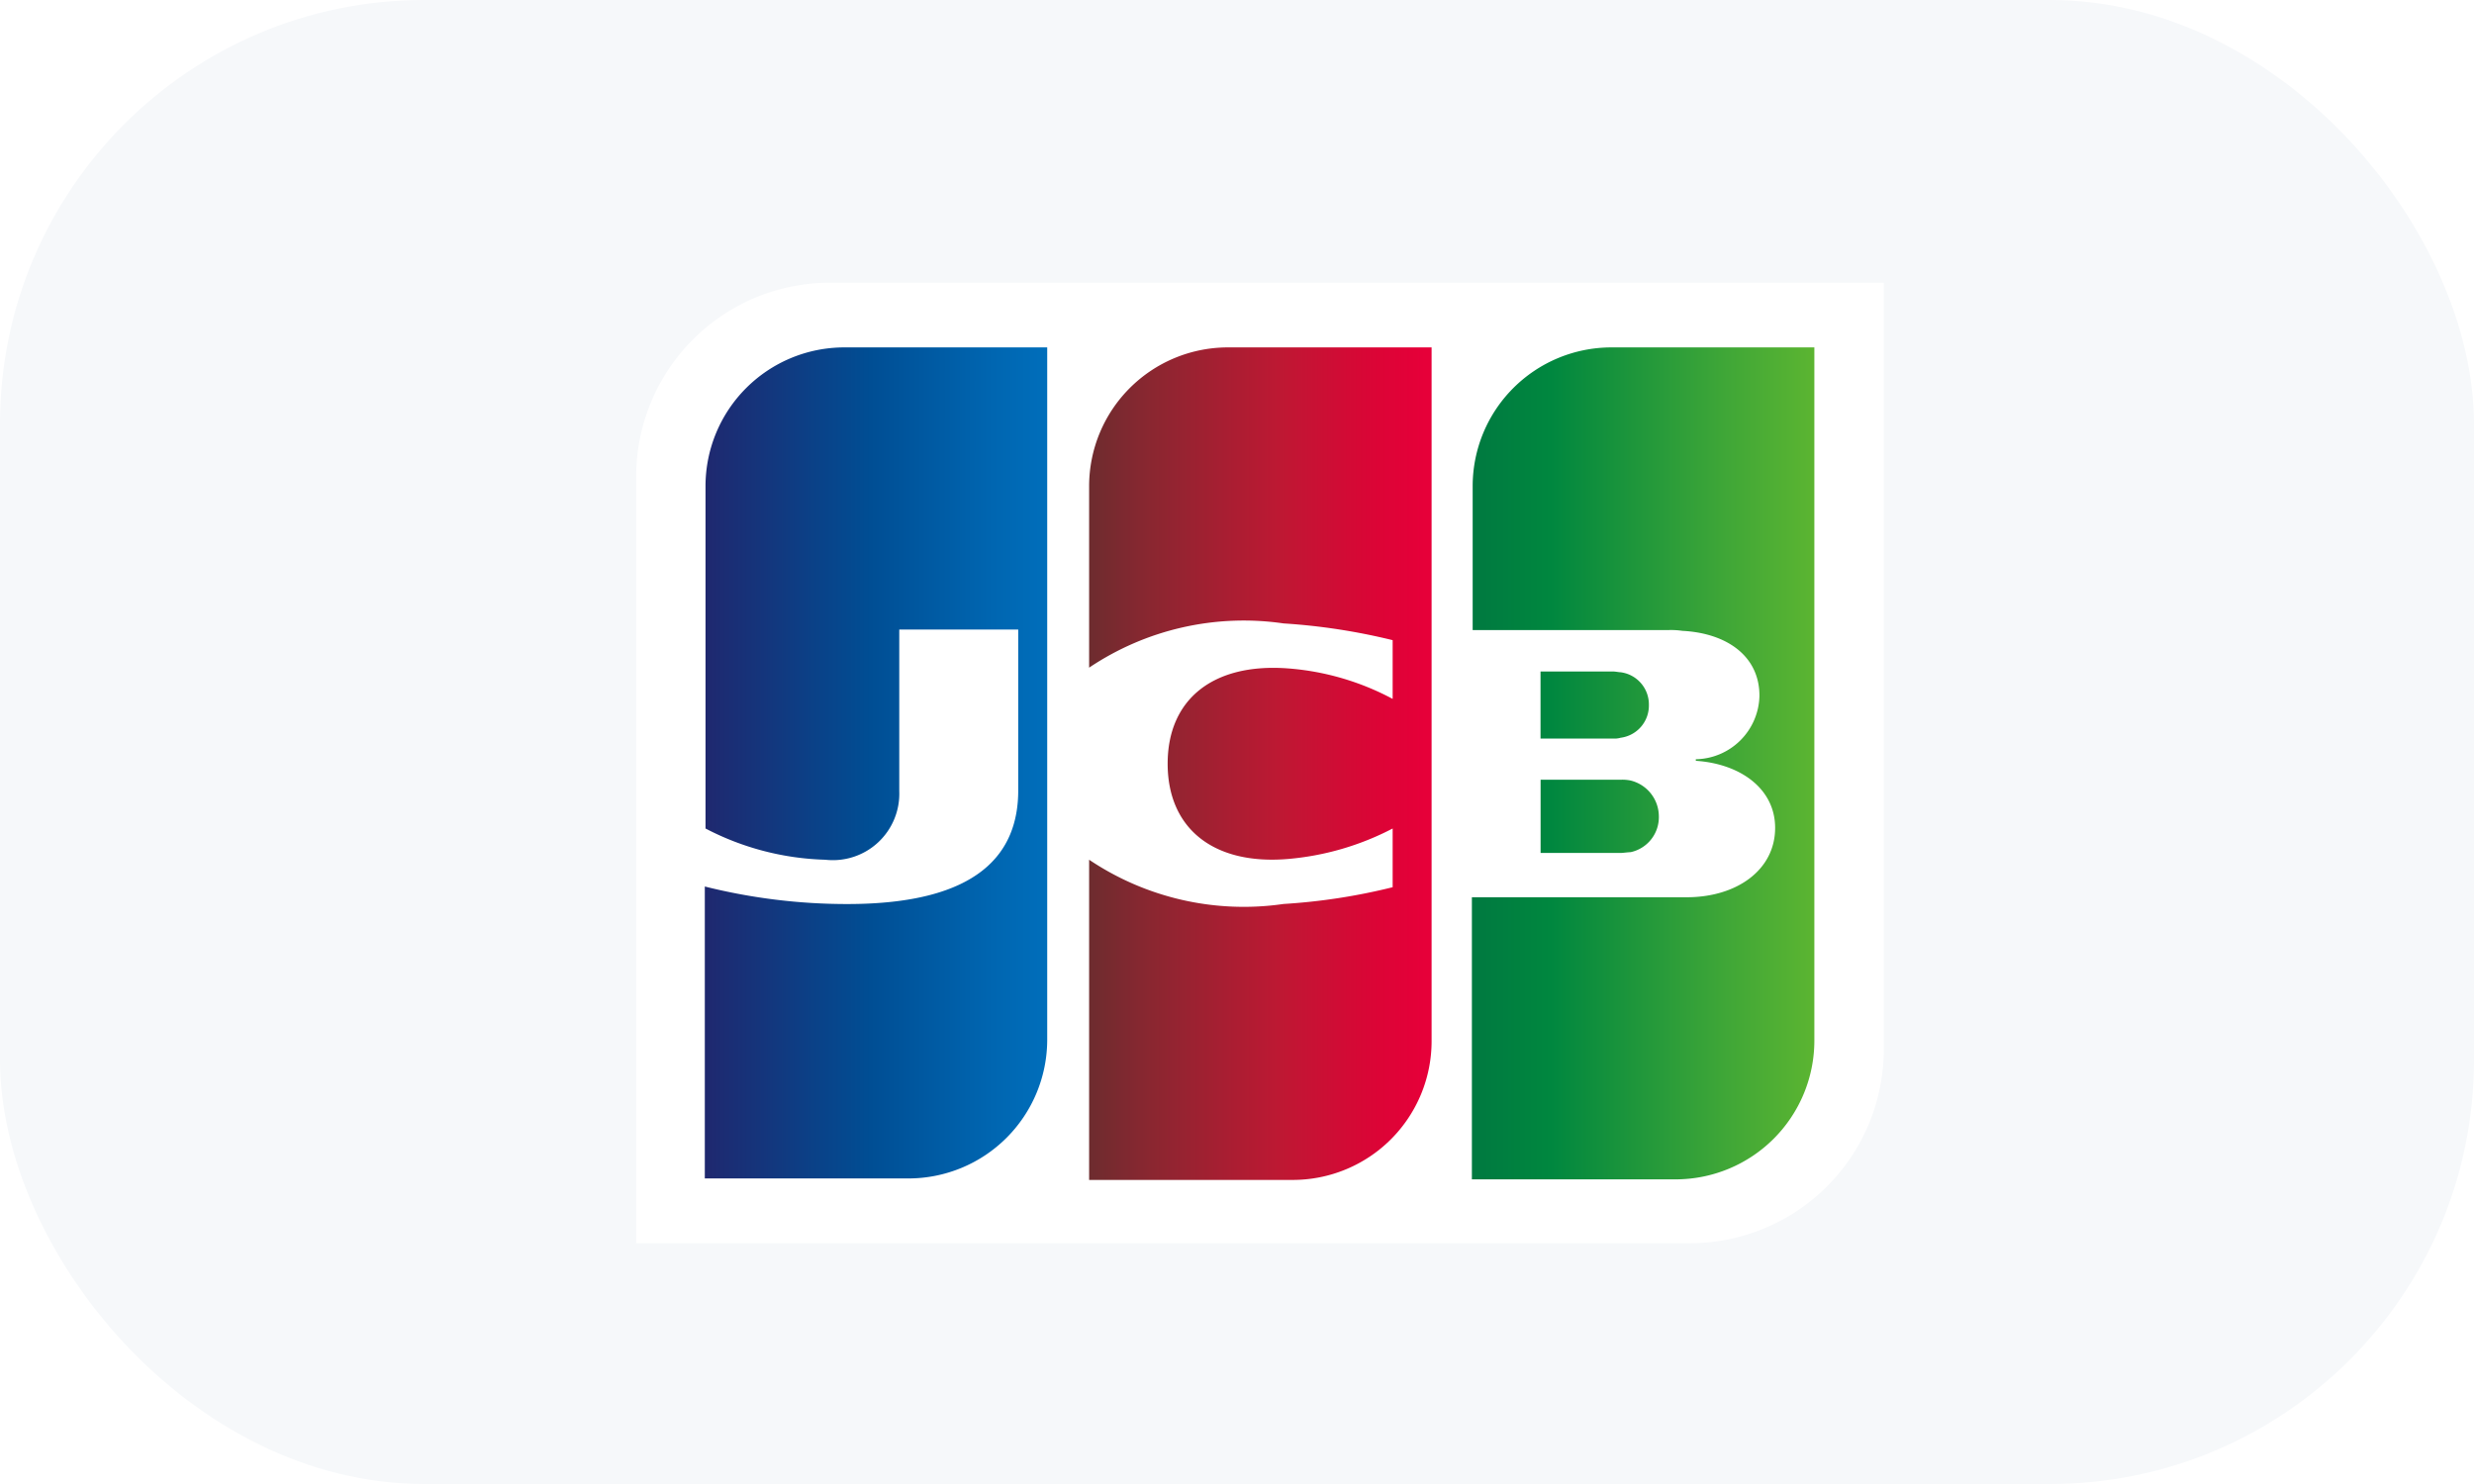 <svg xmlns="http://www.w3.org/2000/svg" xmlns:xlink="http://www.w3.org/1999/xlink" width="35" height="21" viewBox="0 0 35 21">
  <rect x="0" y="0" width="35" height="21" fill="#808080" stroke="none"/>
  <defs>
    <linearGradient id="linear-gradient" x1="-0.575" y1="0.501" x2="2.324" y2="0.501" gradientUnits="objectBoundingBox">
      <stop offset="0" stop-color="#007940"/>
      <stop offset="0.228" stop-color="#00873f"/>
      <stop offset="0.743" stop-color="#40a737"/>
      <stop offset="1" stop-color="#5cb531"/>
    </linearGradient>
    <linearGradient id="linear-gradient-2" x1="0.002" y1="0.5" x2="1.003" y2="0.5" xlink:href="#linear-gradient"/>
    <linearGradient id="linear-gradient-3" x1="-0.628" y1="0.499" x2="2.537" y2="0.499" xlink:href="#linear-gradient"/>
    <linearGradient id="linear-gradient-4" x1="0.002" y1="0.5" x2="1.018" y2="0.5" gradientUnits="objectBoundingBox">
      <stop offset="0" stop-color="#1f286f"/>
      <stop offset="0.475" stop-color="#004e94"/>
      <stop offset="0.826" stop-color="#0066b1"/>
      <stop offset="1" stop-color="#006fbc"/>
    </linearGradient>
    <linearGradient id="linear-gradient-5" x1="-0.006" y1="0.499" x2="0.981" y2="0.499" gradientUnits="objectBoundingBox">
      <stop offset="0" stop-color="#6c2c2f"/>
      <stop offset="0.174" stop-color="#882730"/>
      <stop offset="0.573" stop-color="#be1833"/>
      <stop offset="0.859" stop-color="#dc0436"/>
      <stop offset="1" stop-color="#e60039"/>
    </linearGradient>
    <clipPath id="clip-JCB">
      <rect width="35" height="21"/>
    </clipPath>
  </defs>
  <g id="JCB" clip-path="url(#clip-JCB)">
    <rect width="35" height="21" fill="#fff"/>
    <g id="mastercard" transform="translate(-0.432 -0.259)">
      <rect id="Rectangle_38" data-name="Rectangle 38" width="35" height="21" rx="6" transform="translate(0.432 0.259)" fill="#f6f8fa"/>
    </g>
    <g id="jcb-svgrepo-com" transform="translate(9 4)">
      <path id="Path_163" data-name="Path 163" d="M17.65,10.853a2.744,2.744,0,0,1-2.74,2.74H0V2.74A2.744,2.744,0,0,1,2.74,0H17.65Z" fill="#fff"/>
      <path id="Path_164" data-name="Path 164" d="M185.584,103.06h1.133c.032,0,.108-.011.14-.011a.506.506,0,0,0,.4-.507.524.524,0,0,0-.4-.507.568.568,0,0,0-.14-.011h-1.133Z" transform="translate(-172.789 -94.99)" fill="url(#linear-gradient)"/>
      <path id="Path_165" data-name="Path 165" d="M173.475,13.3a1.964,1.964,0,0,0-1.964,1.964V17.3h2.773a1.108,1.108,0,0,1,.194.011c.626.032,1.09.356,1.09.917a.917.917,0,0,1-.9.9v.022c.637.043,1.122.4,1.122.949,0,.593-.539.982-1.252.982H171.5v3.992h2.881a1.964,1.964,0,0,0,1.964-1.964V13.3Z" transform="translate(-159.677 -12.384)" fill="url(#linear-gradient-2)"/>
      <path id="Path_166" data-name="Path 166" d="M187.116,80.279a.459.459,0,0,0-.4-.464c-.022,0-.076-.011-.108-.011h-1.025v.949h1.025a.3.3,0,0,0,.108-.011.459.459,0,0,0,.4-.464Z" transform="translate(-172.789 -74.302)" fill="url(#linear-gradient-3)"/>
      <path id="Path_167" data-name="Path 167" d="M16.057,13.3a1.964,1.964,0,0,0-1.964,1.964v4.844a3.883,3.883,0,0,0,1.694.442.94.94,0,0,0,1.047-.971V17.293h1.683v2.276c0,.885-.55,1.608-2.417,1.608a8.282,8.282,0,0,1-2.017-.248V25.06h2.881A1.964,1.964,0,0,0,18.927,23.1V13.3Z" transform="translate(-13.112 -12.384)" fill="url(#linear-gradient-4)"/>
      <path id="Path_168" data-name="Path 168" d="M94.912,13.3a1.964,1.964,0,0,0-1.964,1.964v2.568a3.922,3.922,0,0,1,2.751-.626,8.753,8.753,0,0,1,1.543.237v.831a3.734,3.734,0,0,0-1.489-.432c-1.057-.076-1.694.442-1.694,1.349s.637,1.435,1.694,1.349a3.917,3.917,0,0,0,1.489-.432v.831a8.548,8.548,0,0,1-1.543.237,3.922,3.922,0,0,1-2.751-.626v4.531h2.881a1.964,1.964,0,0,0,1.964-1.964V13.3Z" transform="translate(-86.54 -12.384)" fill="url(#linear-gradient-5)"/>
    </g>
  </g>
</svg>
